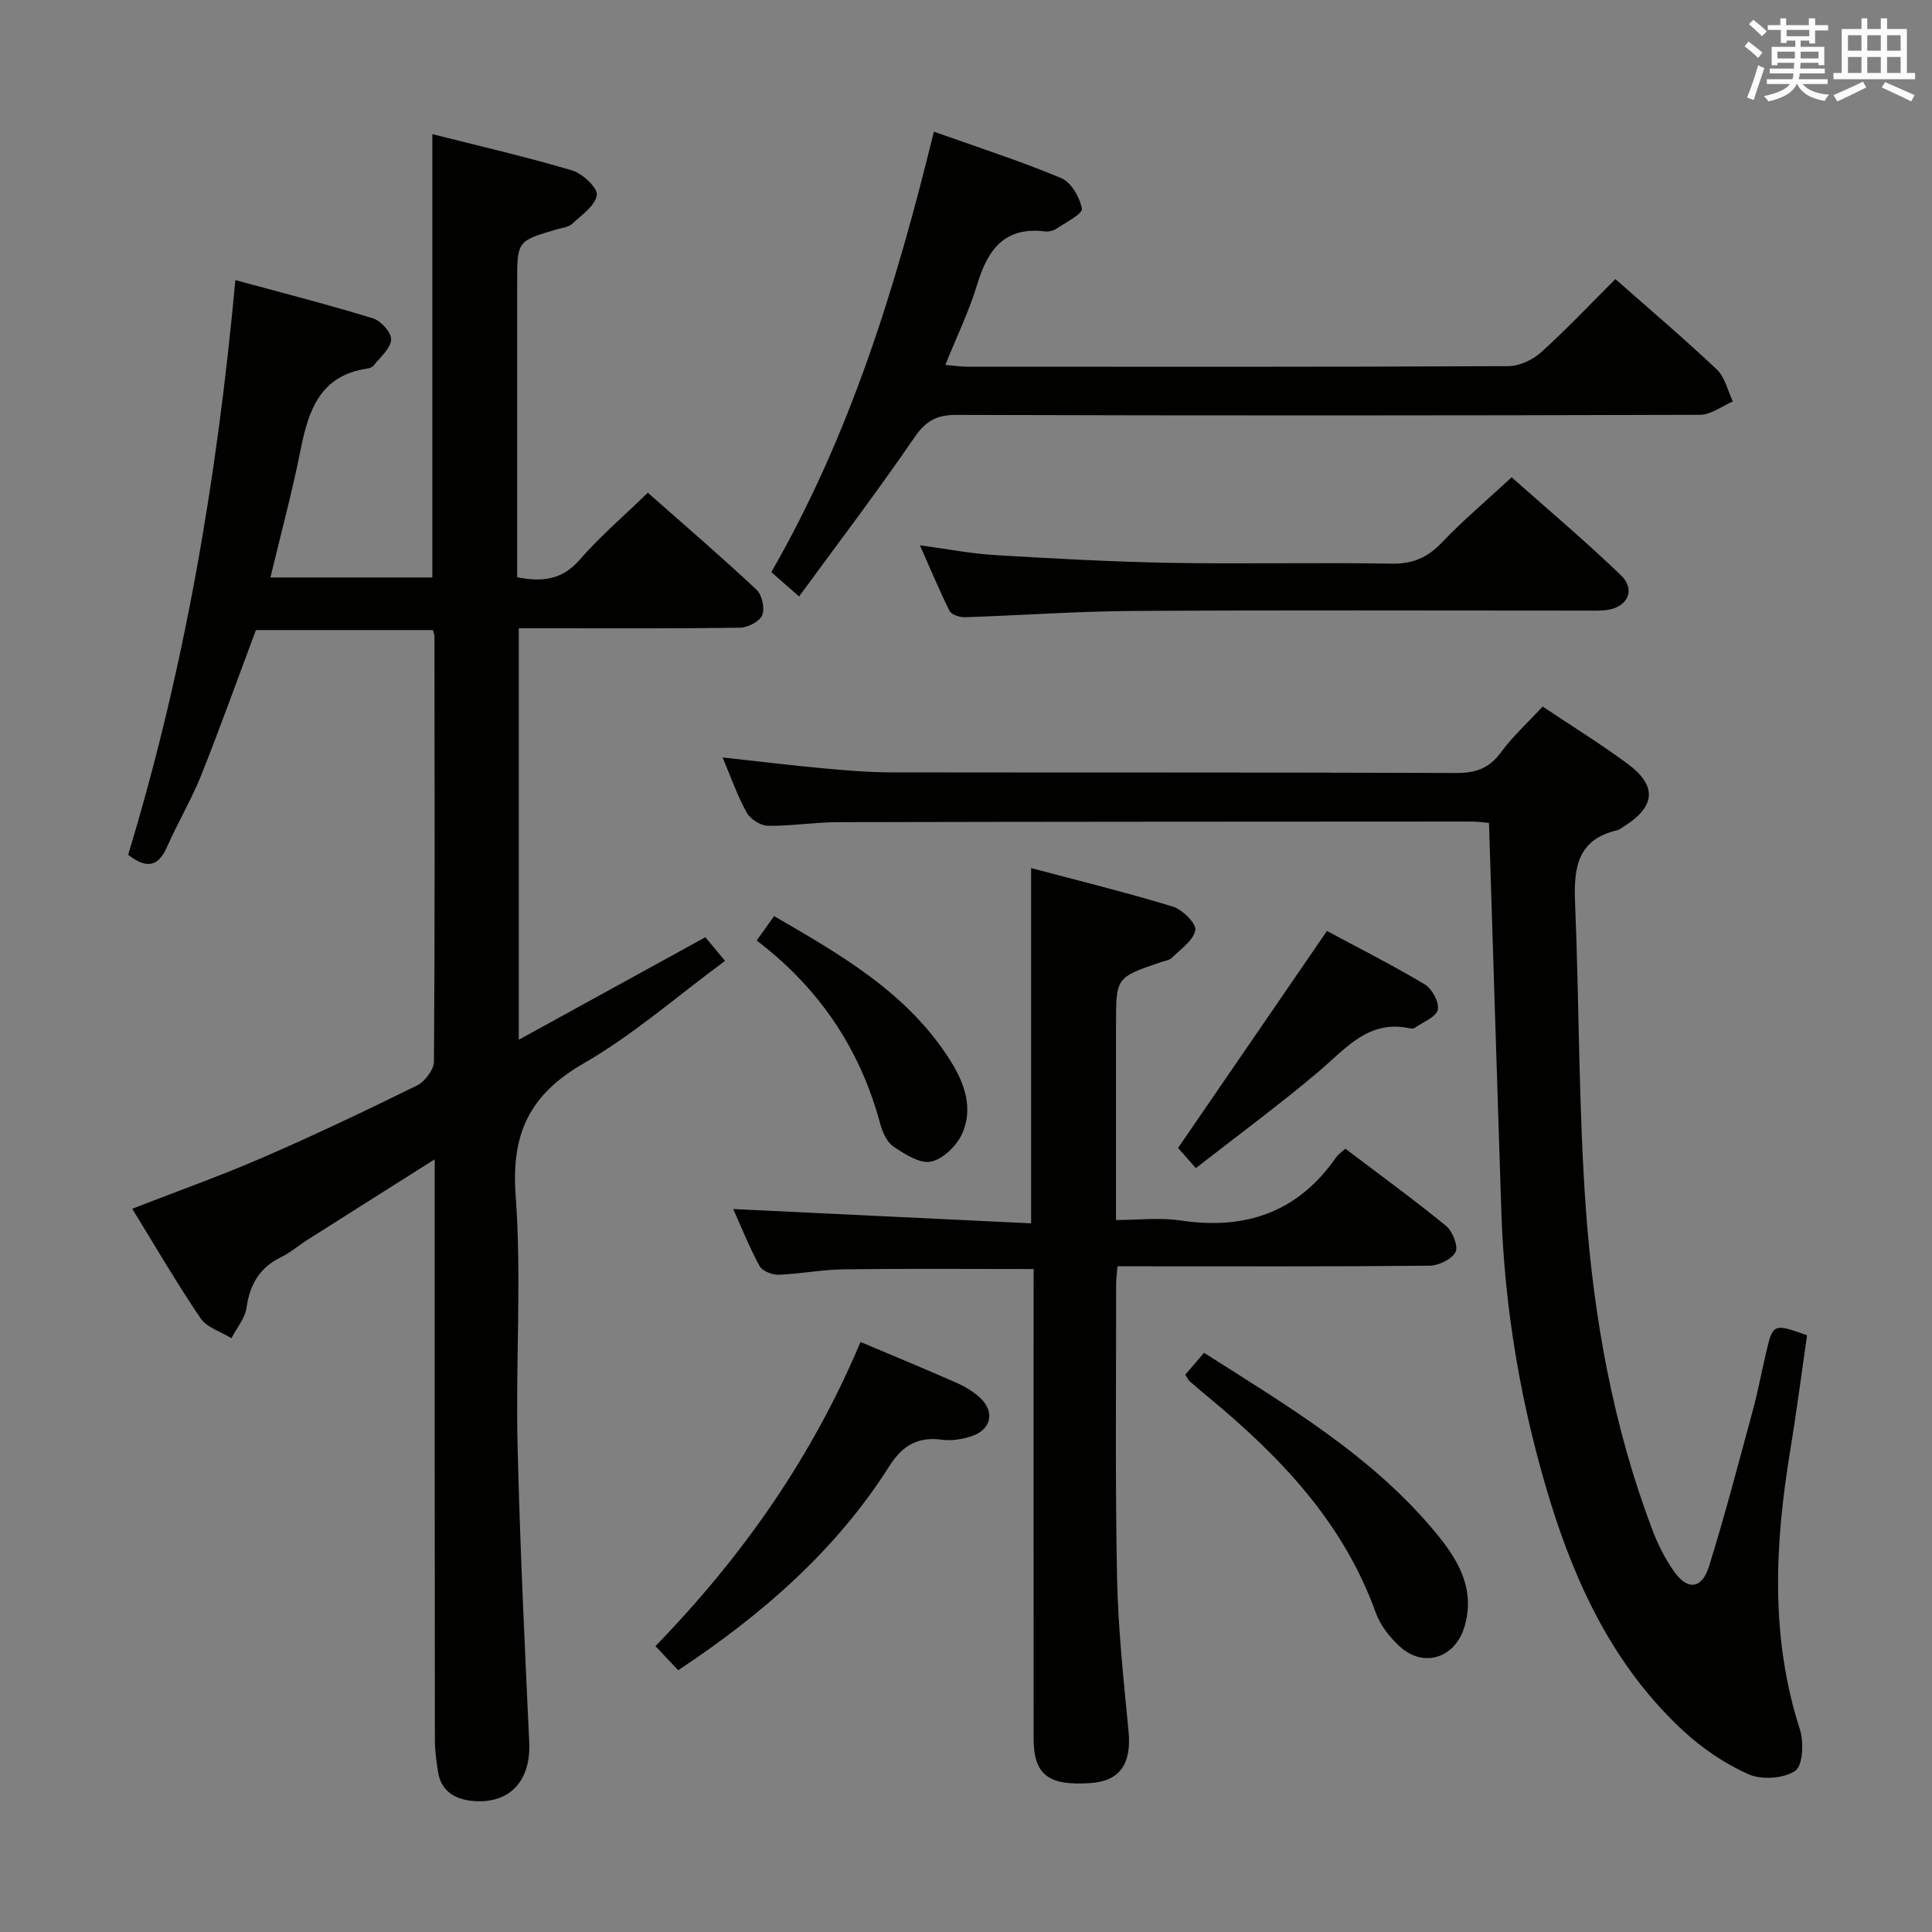 <svg enable-background="new 0 0 400 400" viewBox="0 0 400 400" xmlns="http://www.w3.org/2000/svg"><rect x="0" y="0" width="400" height="400" fill="#808080" stroke="none"/><g fill="#010100"><path d="m26.53 176.98c11.66-38.36 18.43-77.85 22.2-118.99 10.13 2.76 19.39 5.12 28.51 7.93 1.64.51 3.84 2.97 3.74 4.4-.12 1.86-2.25 3.6-3.59 5.33-.27.35-.85.59-1.33.66-9.7 1.39-12.17 8.51-13.81 16.73-1.74 8.77-4.08 17.41-6.26 26.52h33.52c0-30.27 0-60.63 0-91.79 9.63 2.44 19.38 4.68 28.95 7.52 2.15.64 5.33 3.63 5.11 5.1-.33 2.2-3.14 4.13-5.11 5.94-.78.72-2.12.85-3.23 1.17-8.16 2.39-8.16 2.39-8.16 11.14v55.49 5.38c5.35 1.06 9.37.49 12.95-3.62 4.23-4.86 9.18-9.09 14.11-13.88 7.42 6.56 15.11 13.17 22.5 20.08 1.15 1.07 1.76 3.89 1.17 5.3-.55 1.31-3.01 2.55-4.65 2.57-13.33.2-26.66.12-39.99.12-1.8 0-3.61 0-5.75 0v85.19c12.98-7.14 25.65-14.1 38.63-21.23 1.2 1.44 2.43 2.93 4.07 4.9-9.92 7.31-18.99 15.3-29.27 21.22-11.15 6.42-15.02 14.5-14.08 27.3 1.25 17.07-.01 34.31.39 51.46.48 20.62 1.47 41.23 2.42 61.83.36 7.79-3.88 12.71-11.46 12.14-3.64-.27-6.8-1.87-7.43-6.1-.32-2.13-.64-4.28-.64-6.42-.05-38-.04-75.99-.04-113.98 0-1.77 0-3.54 0-6.36-9.33 5.9-17.86 11.27-26.37 16.68-1.83 1.16-3.49 2.62-5.42 3.56-4.44 2.16-6.48 5.63-7.17 10.47-.31 2.21-2.04 4.22-3.13 6.32-2.17-1.34-5.07-2.19-6.38-4.12-4.93-7.25-9.33-14.85-14.16-22.68 9.37-3.65 18.26-6.8 26.88-10.54 10.82-4.69 21.48-9.76 32.06-14.97 1.65-.81 3.53-3.28 3.54-5 .2-29.32.13-58.65.1-87.98 0-.32-.14-.64-.31-1.32-12.15 0-24.38 0-36.66 0-3.73 9.98-7.35 20.1-11.33 30.07-2.03 5.08-4.87 9.82-7.07 14.83-1.82 4.13-4.23 4.57-8.05 1.63z"/><path d="m319.39 146.28c6.23 4.17 12.04 7.76 17.51 11.8 6.29 4.63 5.9 8.92-.79 13.09-.42.26-.83.63-1.3.73-8.29 1.9-9 7.89-8.71 15.01.87 21.11.72 42.28 2.23 63.34 1.64 22.71 5.67 45.12 13.8 66.57 1.11 2.93 2.57 5.8 4.35 8.38 2.85 4.14 5.86 3.88 7.36-.92 3.3-10.61 6.11-21.38 9.02-32.11 1.04-3.84 1.79-7.76 2.68-11.63 1.52-6.6 1.53-6.6 8.59-4.08-1.14 7.87-2.17 15.87-3.48 23.83-3.19 19.39-4.17 38.63 1.99 57.74.85 2.64.63 7.55-.97 8.61-2.4 1.61-6.96 1.9-9.69.69-4.9-2.18-9.58-5.38-13.54-9.04-13.93-12.92-21.93-29.48-27.44-47.32-6.05-19.62-9.5-39.73-10.17-60.27-.87-26.6-1.69-53.21-2.55-80.33-1.01-.08-2.43-.28-3.86-.28-43.66.02-87.33.03-130.99.13-4.81.01-9.63.82-14.43.75-1.52-.02-3.64-1.37-4.39-2.72-1.92-3.44-3.23-7.23-5.01-11.43 7.29.8 14.08 1.63 20.9 2.26 4.63.43 9.29.82 13.93.83 39 .06 78-.02 117 .13 4.03.02 6.86-.92 9.3-4.24 2.44-3.33 5.54-6.15 8.66-9.52z"/><path d="m214 262.74c-13.52 0-26.46-.11-39.4.06-4.47.06-8.93.96-13.4 1.12-1.33.05-3.38-.77-3.95-1.82-2.12-3.88-3.75-8.03-5.44-11.78 20.76 1 41.25 1.98 61.67 2.96 0-25.09 0-48.85 0-73.55 9.76 2.59 19.63 5.01 29.34 7.97 1.99.61 4.9 3.52 4.66 4.87-.39 2.14-3.03 3.92-4.84 5.72-.53.53-1.5.65-2.28.91-9.3 3.17-9.3 3.17-9.3 12.95v40.44c4.61 0 9.09-.54 13.39.1 13.5 2.03 24.38-1.76 32.27-13.2.37-.53.97-.89 1.82-1.66 6.97 5.28 14.06 10.43 20.84 15.97 1.35 1.11 2.59 4.21 1.98 5.41-.78 1.52-3.51 2.82-5.42 2.84-19.66.2-39.33.12-58.99.12-1.78 0-3.57 0-5.59 0-.13 1.68-.28 2.81-.28 3.93.02 20.16-.21 40.33.19 60.49.21 10.62 1.37 21.24 2.38 31.83.64 6.69-1.74 10.3-7.77 10.74-8.8.64-11.87-1.7-11.88-9.17-.02-30.66-.01-61.33-.01-91.99.01-1.77.01-3.55.01-5.26z"/><path d="m165.44 123.49c-2.38-2.08-3.85-3.37-5.75-5.04 16.32-28.31 25.82-59.15 33.66-91.19 9.04 3.22 17.86 6.06 26.38 9.62 2.05.86 3.83 3.98 4.27 6.34.19 1.02-3.29 2.8-5.2 4.09-.65.44-1.62.7-2.39.61-8.43-1.06-11.92 3.76-14.1 10.99-1.66 5.51-4.22 10.75-6.59 16.64 1.78.15 3.16.37 4.54.37 37.33.02 74.65.07 111.98-.11 2.31-.01 5.08-1.29 6.83-2.87 5.3-4.78 10.2-9.99 15.38-15.16 7.14 6.31 14.26 12.34 21.02 18.74 1.68 1.59 2.23 4.37 3.3 6.6-2.26.96-4.53 2.76-6.79 2.76-51.32.16-102.65.18-153.97.02-4.16-.01-6.37 1.28-8.74 4.74-7.57 11.07-15.71 21.75-23.83 32.85z"/><path d="m190.46 112.9c5.7.77 10.56 1.72 15.46 2.02 12.09.72 24.19 1.39 36.3 1.61 15.31.27 30.62-.1 45.93.17 4.39.08 7.44-1.29 10.41-4.41 4.34-4.56 9.19-8.64 14.41-13.47 7.16 6.36 15.11 13.06 22.6 20.25 3.2 3.07 1.38 6.76-3.12 7.26-1.48.16-2.99.09-4.49.09-31.12 0-62.24-.12-93.36.07-11.61.07-23.21.92-34.83 1.3-1.08.03-2.78-.52-3.18-1.31-2.11-4.24-3.93-8.63-6.13-13.58z"/><path d="m178.16 277.84c6.98 2.95 13.44 5.61 19.82 8.43 1.8.8 3.6 1.85 5.01 3.2 2.96 2.82 2.26 6.39-1.58 7.78-1.97.71-4.28 1.11-6.33.83-5.06-.68-8.25 1.18-10.98 5.5-11.07 17.47-26.34 30.73-43.69 42.22-1.42-1.51-2.96-3.14-4.71-4.99 17.94-18.47 32.39-39.01 42.46-62.97z"/><path d="m245.4 284.62c1.26-1.47 2.42-2.83 3.88-4.54 17.5 11.15 35.27 21.6 48.49 37.89 4.38 5.39 7.64 11.31 5.45 18.77-1.92 6.57-8.55 8.73-13.55 4.03-2-1.88-3.91-4.3-4.82-6.84-6.71-18.74-19.83-32.4-34.74-44.72-1.28-1.06-2.55-2.13-3.8-3.23-.24-.2-.37-.53-.91-1.36z"/><path d="m247.59 241.84c-1.77-2-2.66-2.99-3.54-4-.32-.37-.6-.78-.14-.18 10.27-14.97 20.3-29.57 30.82-44.91 6.1 3.28 13.31 6.92 20.23 11.04 1.52.9 3.04 3.71 2.72 5.26-.31 1.49-2.99 2.5-4.66 3.69-.25.18-.66.27-.96.2-8.72-1.98-13.44 4.18-19.1 8.96-8.09 6.84-16.64 13.13-25.37 19.94z"/><path d="m156.66 194.72c1.34-1.88 2.3-3.22 3.61-5.05 13.91 8.07 27.72 15.95 36.53 29.98 2.9 4.61 4.77 9.87 2.38 15.11-1.13 2.48-3.95 5.23-6.43 5.74-2.31.47-5.41-1.54-7.74-3.09-1.36-.9-2.28-2.94-2.74-4.64-4.15-15.48-12.55-28.11-25.61-38.05z"/></g><path d="m361.2 9.6.8-1c.9.7 1.9 1.4 2.9 2.3l-.9 1.1c-1-1-2-1.8-2.8-2.4zm.5 10.6c.9-2.1 1.6-4.3 2.3-6.7.4.2.8.4 1.3.6-.7 2.1-1.5 4.3-2.2 6.6zm.4-15.2.9-.9c1 .8 2 1.6 2.8 2.4l-1 1c-.9-.9-1.8-1.7-2.7-2.5zm12.5-1.2h1.2v1.4h2.7v1.1h-2.7v2.7h-1.2v-.6h-1.8v1.3h4.9v3.8h-1.2v-.5h-3.7c0 .4-.1.9-.1 1.2h5.1v1h-5.2c0 .5-.1.9-.2 1.2h6v1h-5.2c1.1 1.3 2.9 2 5.5 2.2-.4.4-.7.8-.9 1.3-2.9-.5-4.8-1.6-5.7-3.5h-.1c-.8 1.7-2.7 2.9-5.9 3.6-.2-.4-.6-.8-.9-1.1 2.8-.6 4.6-1.4 5.4-2.5h-4.8v-1h5.3c.1-.3.2-.7.2-1.2h-4.9v-1h5c0-.4 0-.8.1-1.2h-3.5v.5h-1.2v-3.8h4.9v-1.3h-1.8v.5h-1.2v-2.7h-2.7v-1h2.6v-1.4h1.2v1.4h4.7v-1.4zm-6.6 8.3h3.6c0-.4 0-.9 0-1.4h-3.6zm1.9-4.6h4.7v-1.3h-4.7zm6.6 3.2h-3.7v1.4h3.7z" fill="#fbfafc"/><path d="m385.3 3.8h1.3v2.2h2.8v-2.2h1.3v2.2h4.1v9.1h1.7v1.3h-16.9v-1.3h1.7v-9.1h4.1v-2.2zm.4 13.1.7 1.2c-1.8.9-3.8 1.9-6 2.9-.2-.4-.5-.8-.8-1.3 2.3-1 4.3-1.9 6.1-2.8zm-3.1-6.4h2.8v-3.2h-2.8zm0 4.6h2.8v-3.3h-2.8zm4-4.6h2.8v-3.2h-2.8zm0 4.6h2.8v-3.3h-2.8zm3.7 1.9c2.1.9 4.1 1.8 6.1 2.7l-.7 1.3c-2.2-1.1-4.2-2-6.1-2.9zm3.2-9.7h-2.8v3.2h2.8zm-2.8 7.8h2.8v-3.3h-2.8z" fill="#fbfafc"/></svg>